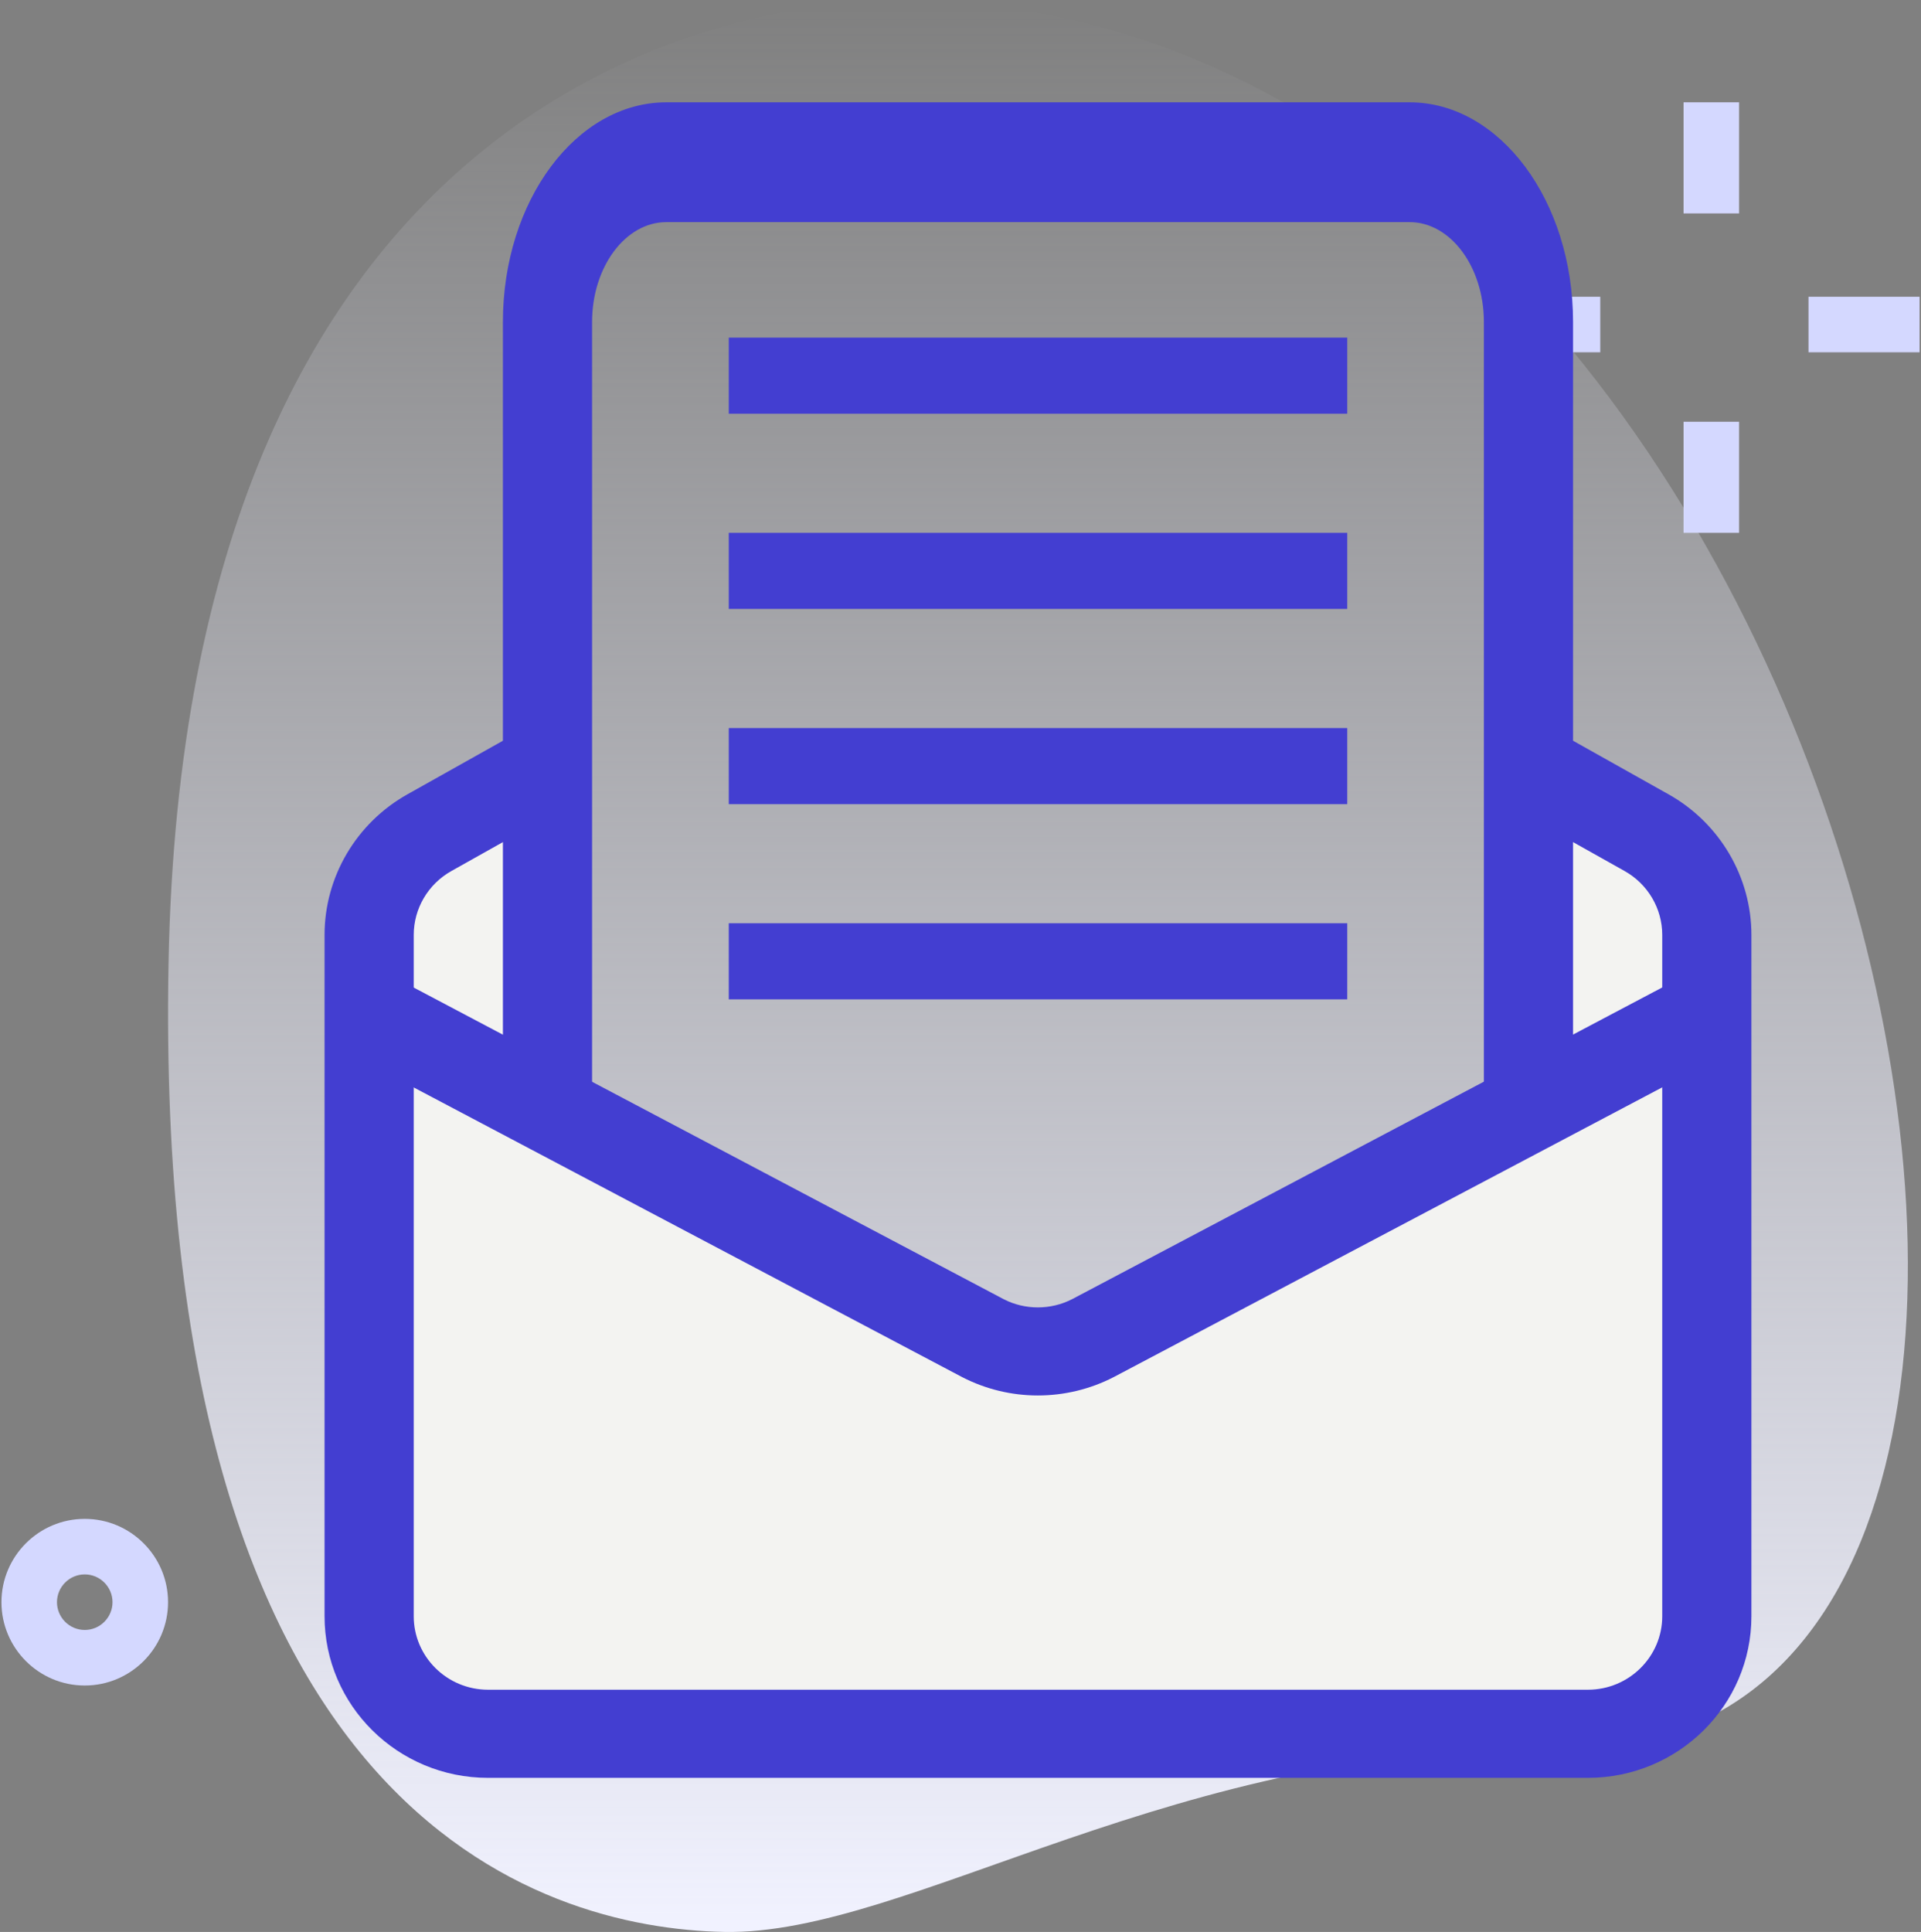 <svg width="179" height="180" viewBox="0 0 179 180" fill="none" xmlns="http://www.w3.org/2000/svg">
<rect x="0" y="0" width="179" height="180" fill="#808080" stroke="none"/>
<path d="M145.45 162.906C109.667 162.238 84.74 180.322 67.498 179.996C50.256 179.67 14.22 169.075 15.705 89.733C17.19 10.39 66.127 -0.344 85.097 0.008C173.911 1.67 208.83 164.091 145.45 162.906Z" fill="url(#paint0_linear_2052_4098)"/>
<path d="M168.518 27.648H178.867V32.823H168.518V27.648Z" fill="#D4D8FF"/>
<path d="M138.764 27.648H149.113V32.823H138.764V27.648Z" fill="#D4D8FF"/>
<path d="M156.875 9.533H162.05V19.884H156.875V9.533Z" fill="#D4D8FF"/>
<path d="M156.875 39.293H162.05V49.644H156.875V39.293Z" fill="#D4D8FF"/>
<path d="M7.897 157.038C3.617 157.038 0.135 153.554 0.135 149.274C0.135 144.994 3.617 141.511 7.897 141.511C12.176 141.511 15.659 144.994 15.659 149.274C15.659 153.554 12.176 157.038 7.897 157.038ZM7.897 146.686C6.469 146.686 5.309 147.851 5.309 149.274C5.309 150.697 6.469 151.862 7.897 151.862C9.325 151.862 10.484 150.697 10.484 149.274C10.484 147.851 9.325 146.686 7.897 146.686Z" fill="#D4D8FF"/>
<path d="M91.595 124.671L34.397 94.466V150.583C34.397 156.633 39.355 161.533 45.476 161.533H147.963C154.085 161.533 159.043 156.633 159.043 150.583V94.466L101.844 124.671C98.631 126.33 94.808 126.33 91.595 124.671Z" fill="#F3F3F1"/>
<path d="M40.008 77.582C36.54 79.526 34.397 83.167 34.397 87.103V94.467L51.016 103.243V103.062V71.407L40.008 77.582Z" fill="#F3F3F1"/>
<path d="M153.43 77.582L142.422 71.407V103.062V103.243L159.041 94.467V87.109C159.041 83.167 156.897 79.531 153.43 77.582Z" fill="#F3F3F1"/>
<path d="M147.964 165.641H45.477C37.073 165.641 30.242 158.891 30.242 150.585V87.105C30.242 81.701 33.195 76.686 37.959 74.009L48.967 67.833L53.066 74.978L42.059 81.153C39.893 82.369 38.552 84.646 38.552 87.105V150.585C38.552 154.358 41.66 157.429 45.477 157.429H147.964C151.781 157.429 154.888 154.358 154.888 150.585V87.105C154.888 84.646 153.548 82.369 151.382 81.153L140.374 74.978L144.473 67.833L155.481 74.009C160.245 76.686 163.198 81.701 163.198 87.105V150.585C163.198 158.891 156.367 165.641 147.964 165.641Z" fill="#433ED1"/>
<path d="M96.705 130.014C94.284 130.014 91.874 129.445 89.669 128.312L32.432 98.085L36.348 90.847L93.547 121.057C95.508 122.059 97.907 122.07 99.912 121.036L157.072 90.847L160.989 98.085L103.79 128.295C101.569 129.445 99.137 130.014 96.705 130.014Z" fill="#433ED1"/>
<path d="M146.578 103.062H138.269V29.995C138.269 24.868 135.161 20.694 131.344 20.694H62.096C58.279 20.694 55.171 24.868 55.171 29.995V103.062H46.861V29.995C46.861 18.707 53.692 9.533 62.096 9.533H131.344C139.748 9.533 146.578 18.707 146.578 29.995V103.062Z" fill="#433ED1"/>
<path d="M67.908 31.456H125.538V38.546H67.908V31.456Z" fill="#433ED1"/>
<path d="M67.908 49.644H125.538V56.733H67.908V49.644Z" fill="#433ED1"/>
<path d="M67.908 67.833H125.538V74.923H67.908V67.833Z" fill="#433ED1"/>
<path d="M67.908 86.019H125.538V93.109H67.908V86.019Z" fill="#433ED1"/>
<defs>
<linearGradient id="paint0_linear_2052_4098" x1="96.719" y1="180" x2="96.719" y2="0" gradientUnits="userSpaceOnUse">
<stop stop-color="#F1F2FF"/>
<stop offset="1" stop-color="#F1F2FF" stop-opacity="0"/>
</linearGradient>
</defs>
</svg>
